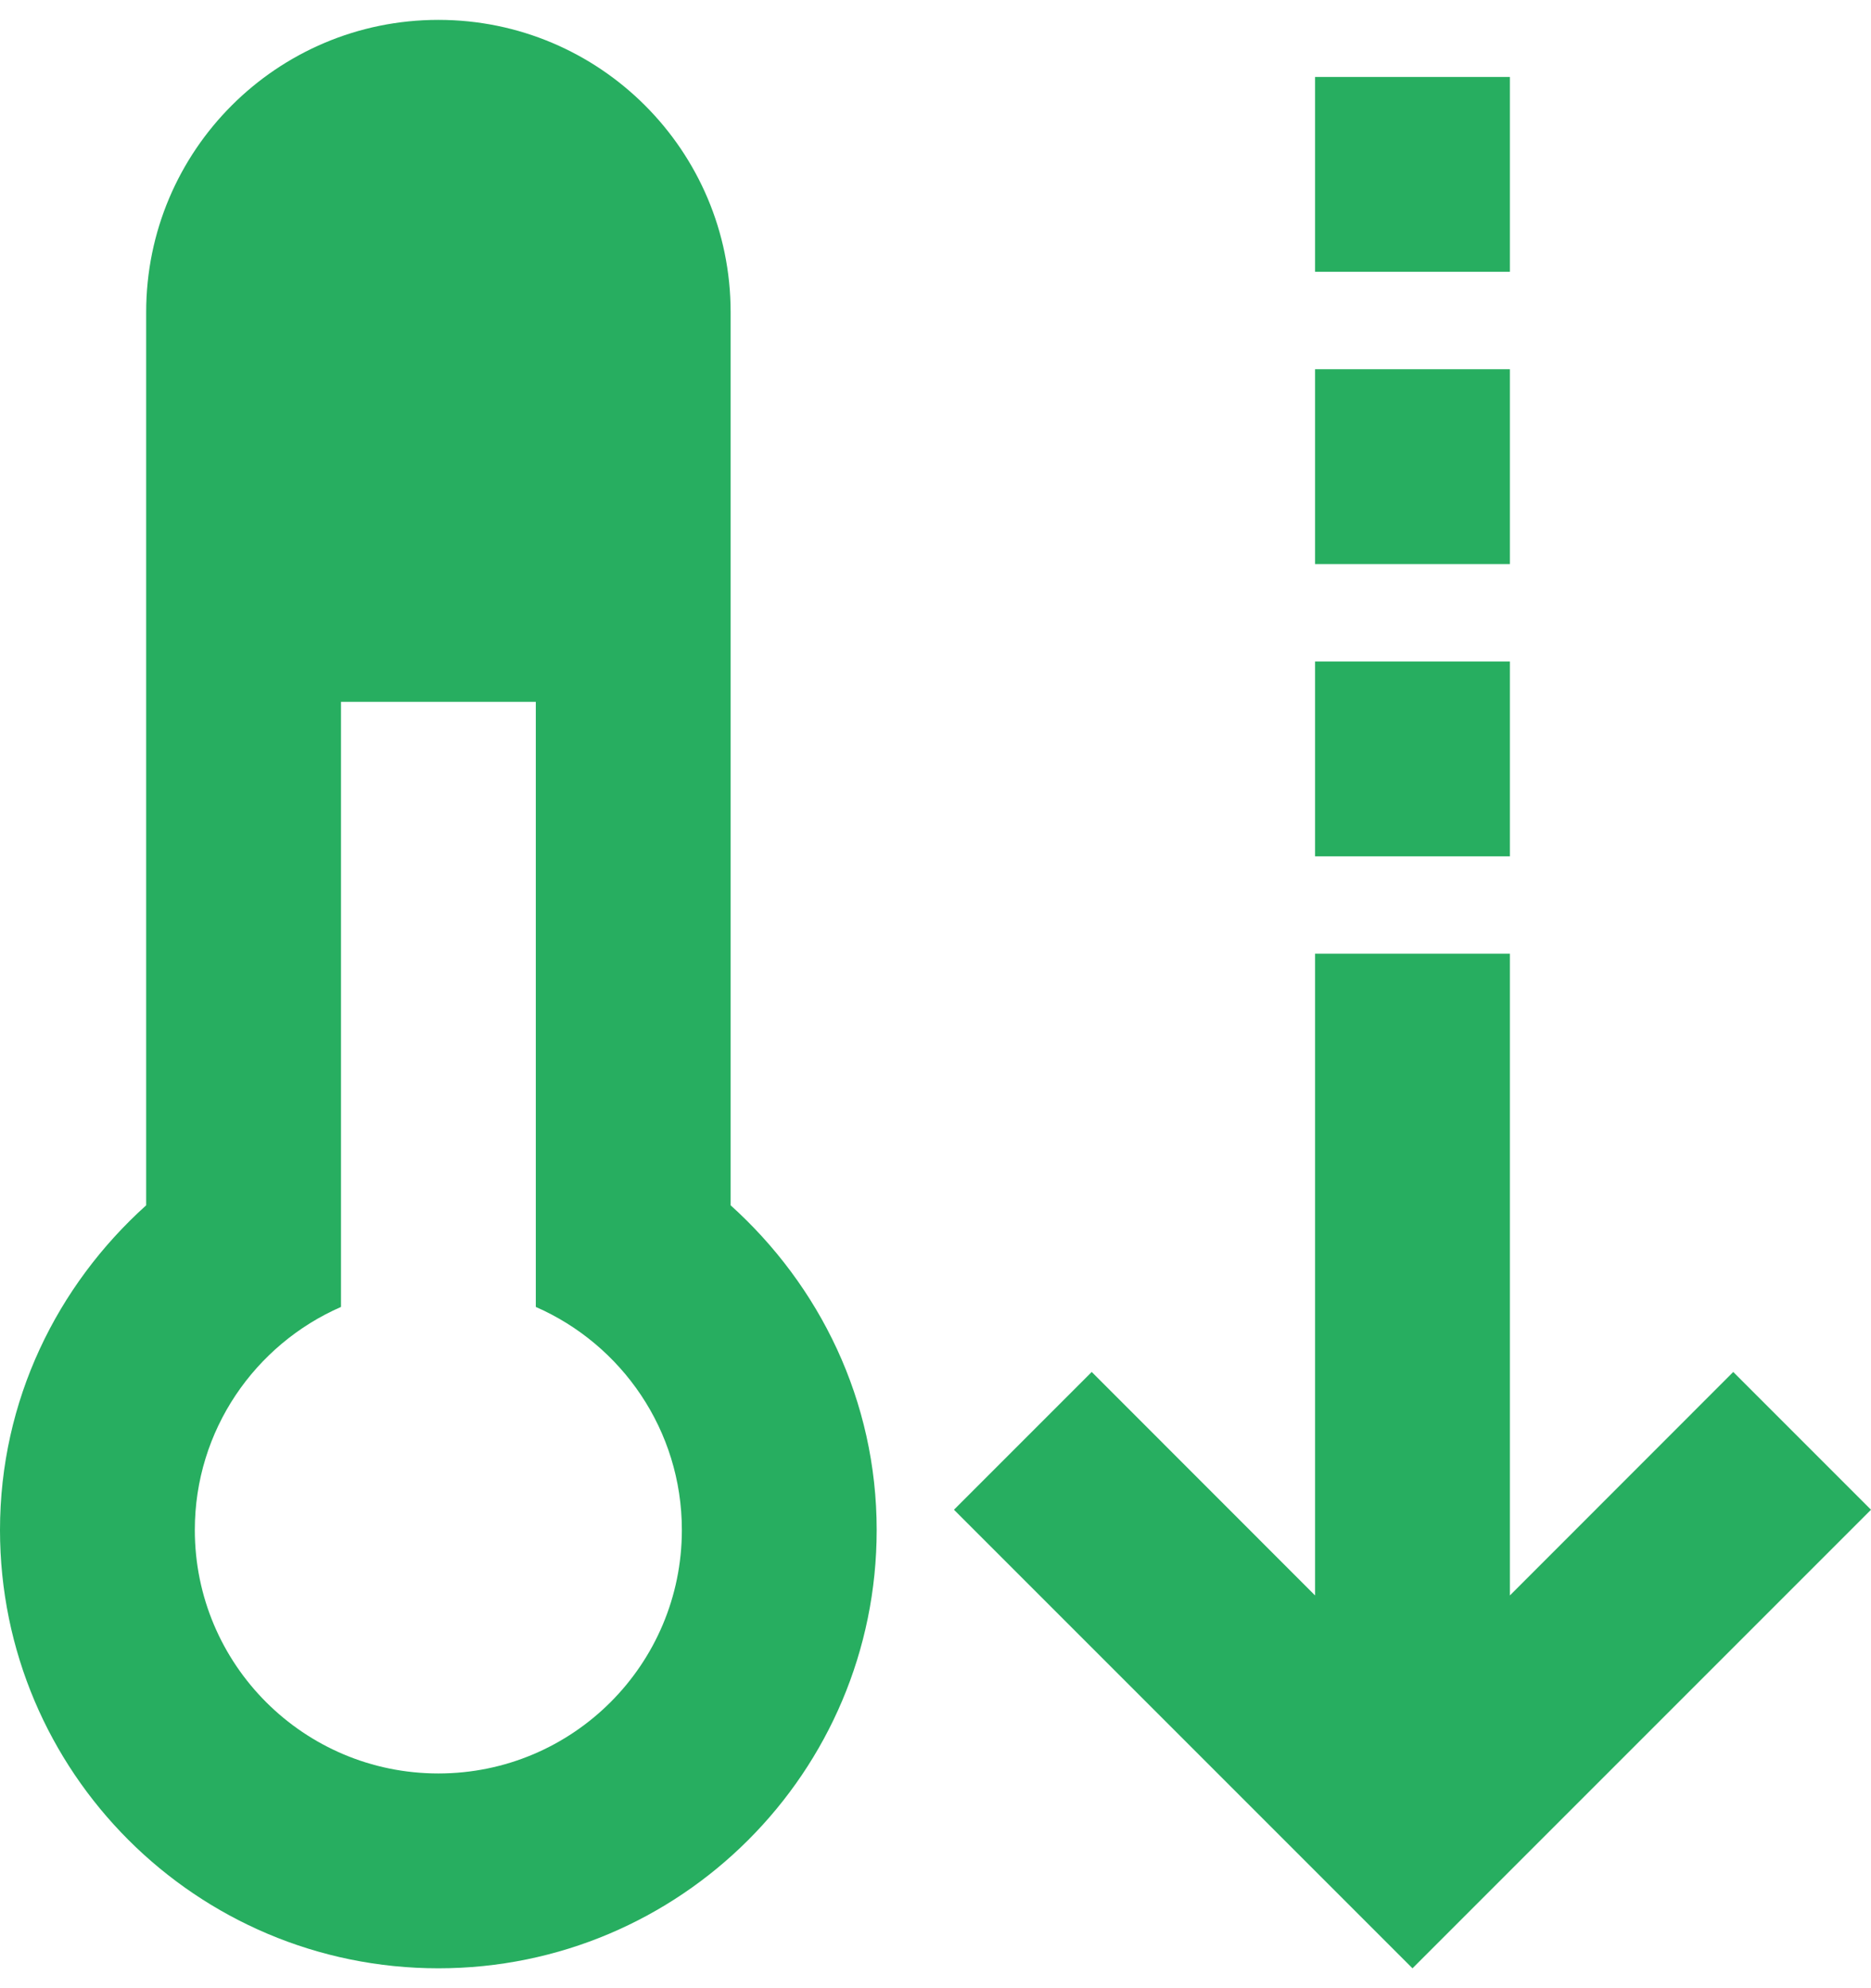 <svg width="16" height="17" viewBox="0 0 16 17" fill="none" xmlns="http://www.w3.org/2000/svg">
    <path fill-rule="evenodd" clip-rule="evenodd" d="M3.749 15.164C2.598 15.164 1.666 14.232 1.666 13.082C1.666 12.229 2.181 11.496 2.916 11.175V6.001H4.582V11.175C5.316 11.496 5.831 12.229 5.831 13.082C5.831 14.232 4.899 15.164 3.749 15.164ZM6.248 2.669C6.248 1.288 5.129 0.17 3.749 0.17C2.368 0.17 1.25 1.288 1.25 2.669V10.306C0.488 10.992 0 11.975 0 13.082C0 15.152 1.679 16.83 3.749 16.83C5.819 16.83 7.497 15.152 7.497 13.082C7.497 11.975 7.009 10.992 6.248 10.306V2.669Z" fill="#27AE60"/>
    <path fill-rule="evenodd" clip-rule="evenodd" d="M16 12.909L12.079 16.83L8.158 12.909L9.336 11.731L11.246 13.642V8.155H12.912V13.642L14.822 11.731L16 12.909Z" fill="#27AE60"/>
    <path fill-rule="evenodd" clip-rule="evenodd" d="M11.246 5.656H12.912V7.322H11.246V5.656Z" fill="#27AE60"/>
    <path fill-rule="evenodd" clip-rule="evenodd" d="M11.246 3.157H12.912V4.823H11.246V3.157Z" fill="#27AE60"/>
    <path fill-rule="evenodd" clip-rule="evenodd" d="M11.246 0.658H12.912V2.324H11.246V0.658Z" fill="#27AE60"/>
</svg>
